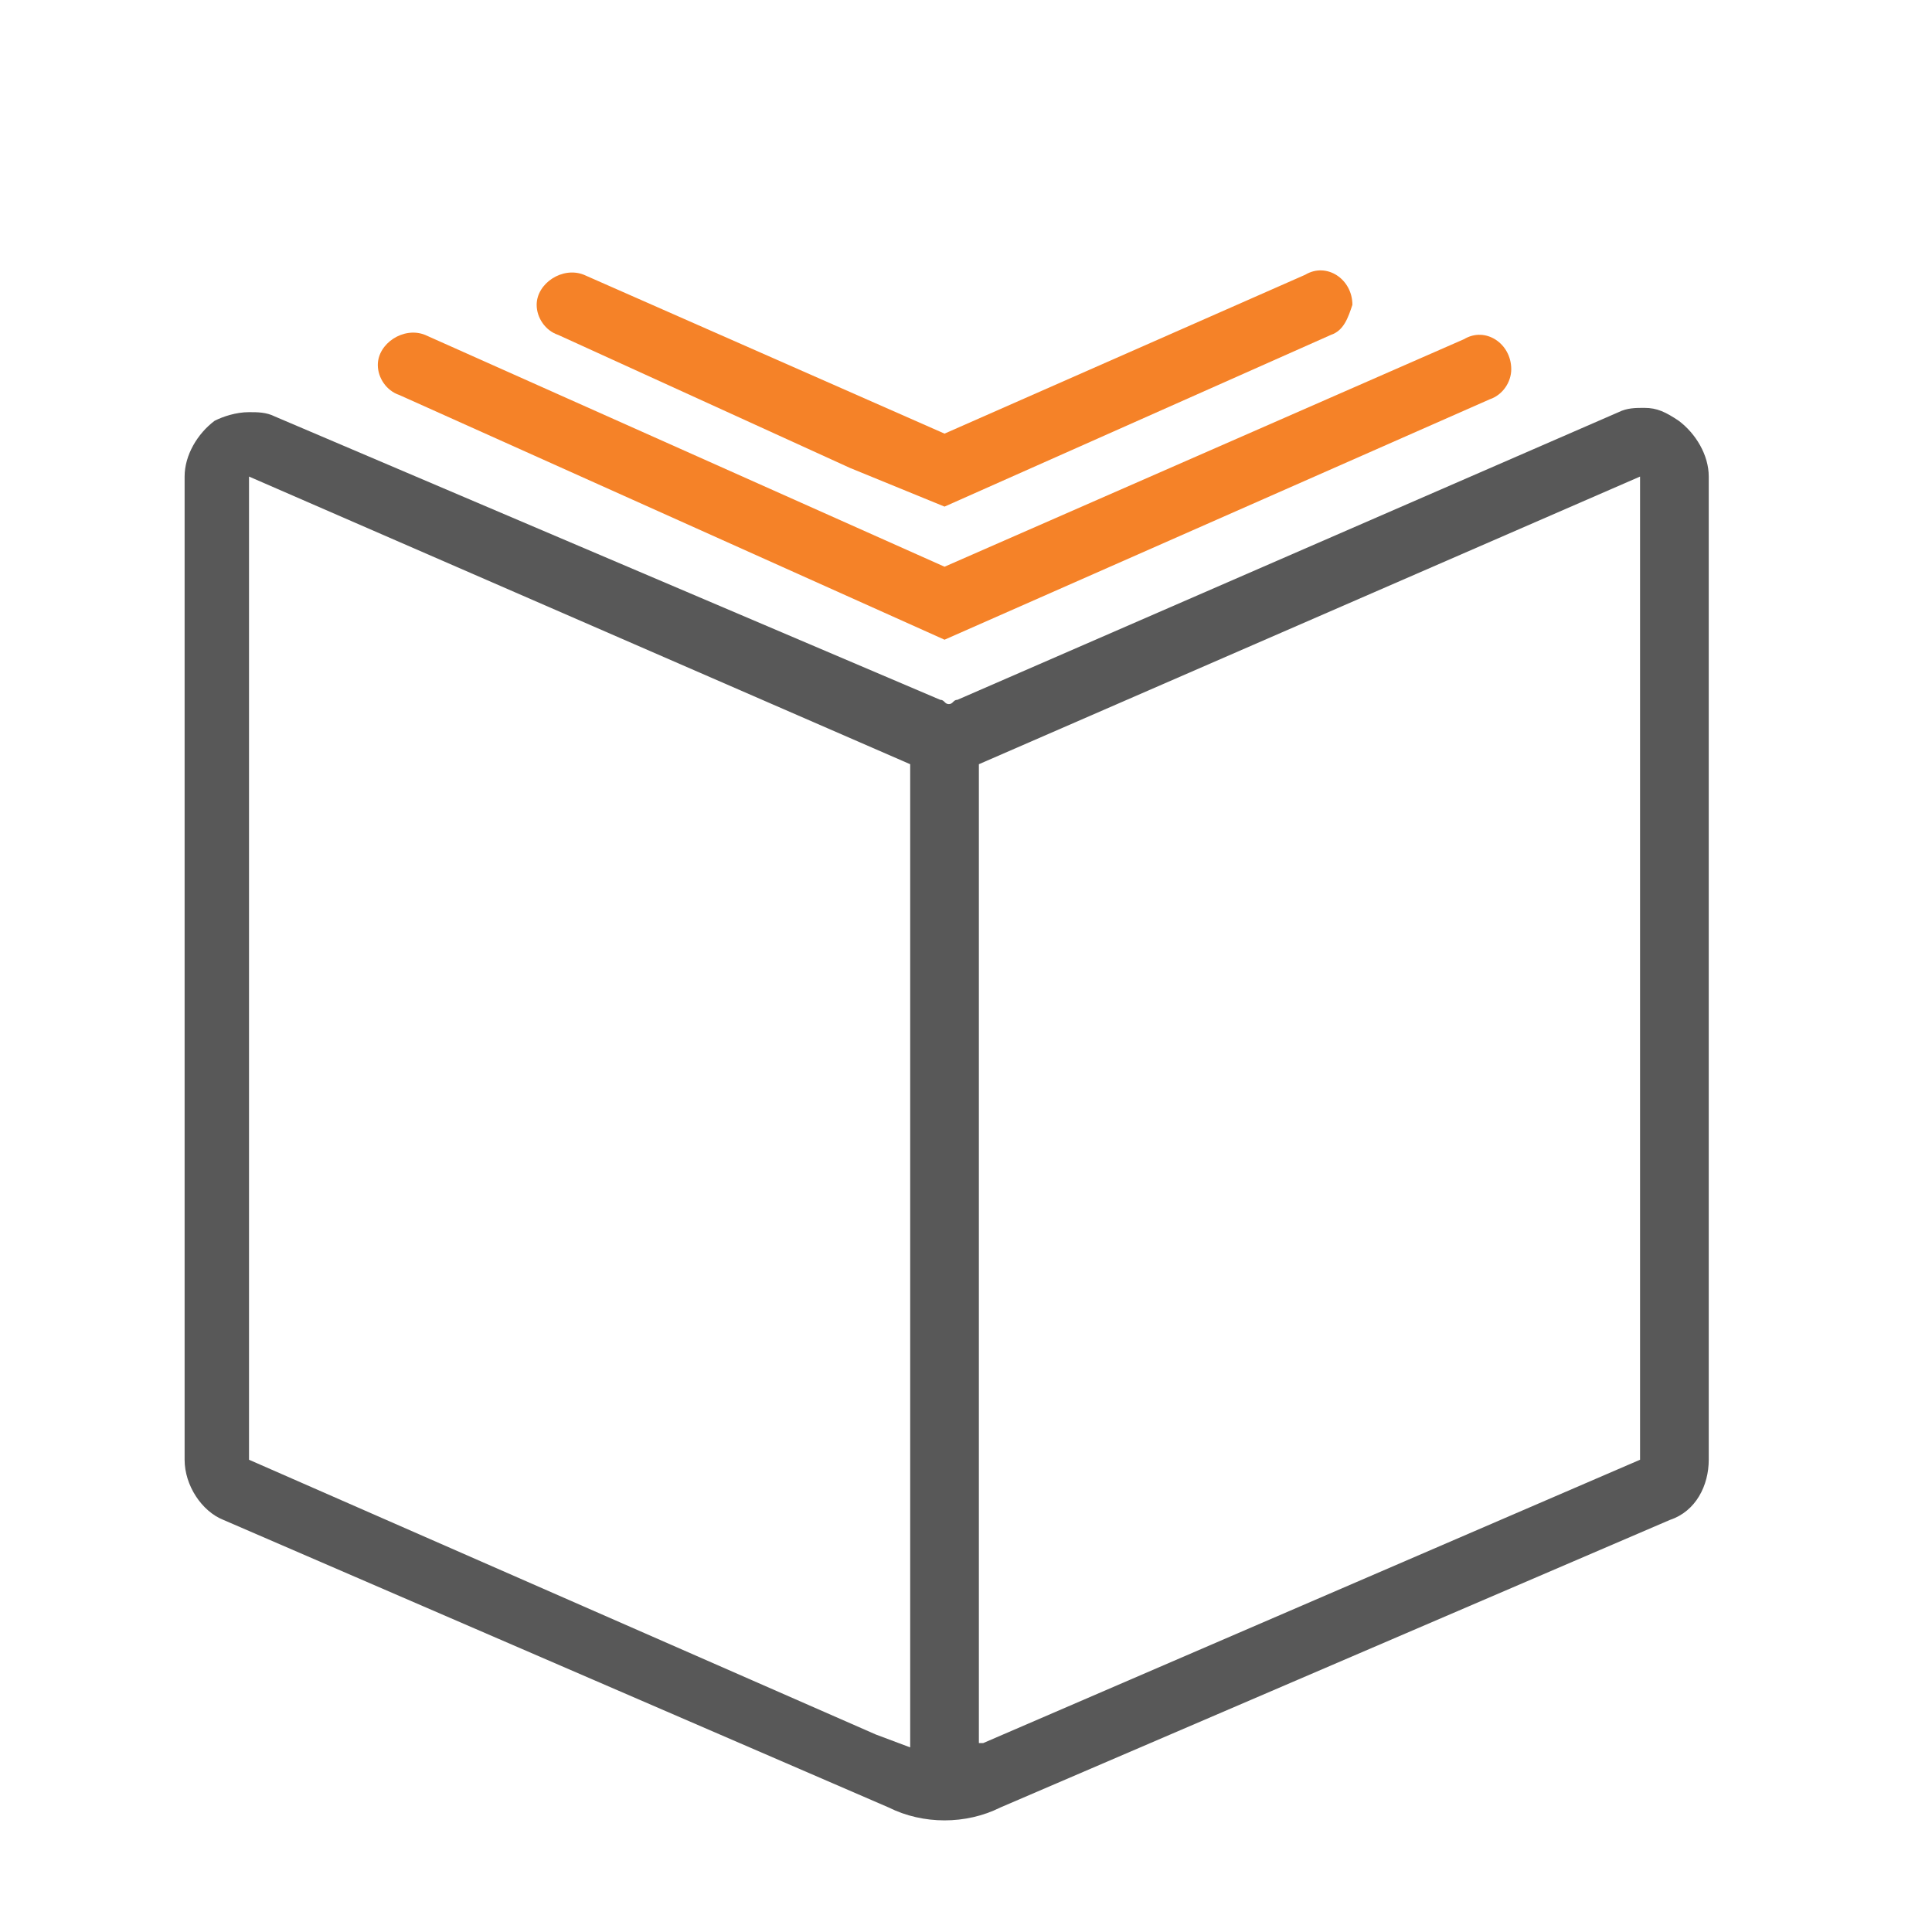 <?xml version="1.0" encoding="utf-8"?>
<!-- Generator: Adobe Illustrator 22.1.0, SVG Export Plug-In . SVG Version: 6.00 Build 0)  -->
<svg version="1.1" id="Layer_1" xmlns="http://www.w3.org/2000/svg" xmlns:xlink="http://www.w3.org/1999/xlink" x="0px" y="0px"
	 viewBox="0 0 45 45" style="enable-background:new 0 0 45 45;" xml:space="preserve">
<style type="text/css">
	.st0{fill:none;stroke:#585858;stroke-width:1.4;stroke-linecap:round;stroke-linejoin:round;stroke-miterlimit:10;}
	.st1{fill:#FFFFFF;}
	.st2{fill:#585858;}
	.st3{fill:#F58228;}
	.st4{fill:#59595B;}
	.st5{fill:#F58228;stroke:#F58228;stroke-width:0.5;stroke-miterlimit:10;}
	.st6{fill:#585858;stroke:#585858;stroke-width:0.5;stroke-miterlimit:10;}
	.st7{fill:#F58228;stroke:#F58228;stroke-width:0.227;stroke-miterlimit:10;}
	.st8{fill:#585858;stroke:#FFFFFF;stroke-width:0.326;stroke-miterlimit:10;}
	.st9{fill:#F58228;stroke:#FFFFFF;stroke-width:0.326;stroke-miterlimit:10;}
	.st10{fill:#585858;stroke:#FFFFFF;stroke-width:0.5;stroke-miterlimit:10;}
	.st11{fill:none;stroke:#F58228;stroke-linecap:round;stroke-linejoin:round;stroke-miterlimit:22.926;}
	.st12{fill:none;stroke:#585858;stroke-linecap:round;stroke-linejoin:round;stroke-miterlimit:22.926;}
	.st13{fill:#585858;stroke:#FFFFFF;stroke-width:0.345;stroke-miterlimit:10;}
	.st14{fill:#F58228;stroke:#FFFFFF;stroke-width:0.345;stroke-miterlimit:10;}
	.st15{fill:#595A5C;}
	.st16{fill:none;stroke:#F58228;stroke-miterlimit:10;}
	.st17{fill:none;stroke:#FFFFFF;stroke-width:1.144;stroke-miterlimit:10;}
	.st18{fill:none;stroke:#FFFFFF;stroke-width:1.222;stroke-miterlimit:10;}
	.st19{fill:none;stroke:#FFFFFF;stroke-width:1.222;stroke-miterlimit:10;stroke-dasharray:1.354,1.354;}
	.st20{fill:none;stroke:#585858;stroke-width:1.144;stroke-miterlimit:10;}
	.st21{fill:none;stroke:#F58228;stroke-width:1.144;stroke-miterlimit:10;}
	.st22{fill:none;stroke:#585858;stroke-width:1.222;stroke-miterlimit:10;}
	.st23{fill:none;stroke:#F58228;stroke-width:1.222;stroke-miterlimit:10;}
	.st24{fill:none;stroke:#585858;stroke-width:1.222;stroke-miterlimit:10;stroke-dasharray:1.354,1.354;}
</style>
<g>
	<path class="st2" d="M39.8,11.1c0-0.5-0.3-1-0.7-1.3c-0.3-0.2-0.5-0.3-0.8-0.3c-0.2,0-0.4,0-0.6,0.1l-15.4,6.7
		c-0.1,0-0.1,0.1-0.2,0.1c-0.1,0-0.1-0.1-0.2-0.1L6.4,9.7C6.2,9.6,6,9.6,5.8,9.6C5.5,9.6,5.2,9.7,5,9.8c-0.4,0.3-0.7,0.8-0.7,1.3
		l0,22.9c0,0.6,0.4,1.2,0.9,1.4l15.5,6.7c0.8,0.4,1.8,0.4,2.6,0l15.6-6.7c0.6-0.2,0.9-0.8,0.9-1.4L39.8,11.1z M5.8,11.1l15.4,6.7
		v22.9l-0.8-0.3l0,0L5.8,34L5.8,11.1z M22.9,40.6l-0.1,0V17.8l15.4-6.7l0,22.9L22.9,40.6z"/>
	<g>
		<path class="st3" d="M19.8,10.9l2.2,0.9l9-4c0.3-0.1,0.4-0.4,0.5-0.7v0c0-0.6-0.6-1-1.1-0.7L22,10.1l-8.4-3.7
			c-0.5-0.2-1.1,0.2-1.1,0.7l0,0c0,0.3,0.2,0.6,0.5,0.7L19.8,10.9z"/>
		<path class="st3" d="M22,13.2L9.9,7.8C9.4,7.6,8.8,8,8.8,8.5l0,0c0,0.3,0.2,0.6,0.5,0.7L22,14.9l12.7-5.6c0.3-0.1,0.5-0.4,0.5-0.7
			l0,0c0-0.6-0.6-1-1.1-0.7L22,13.2z"/>
	</g>
</g>
</svg>
